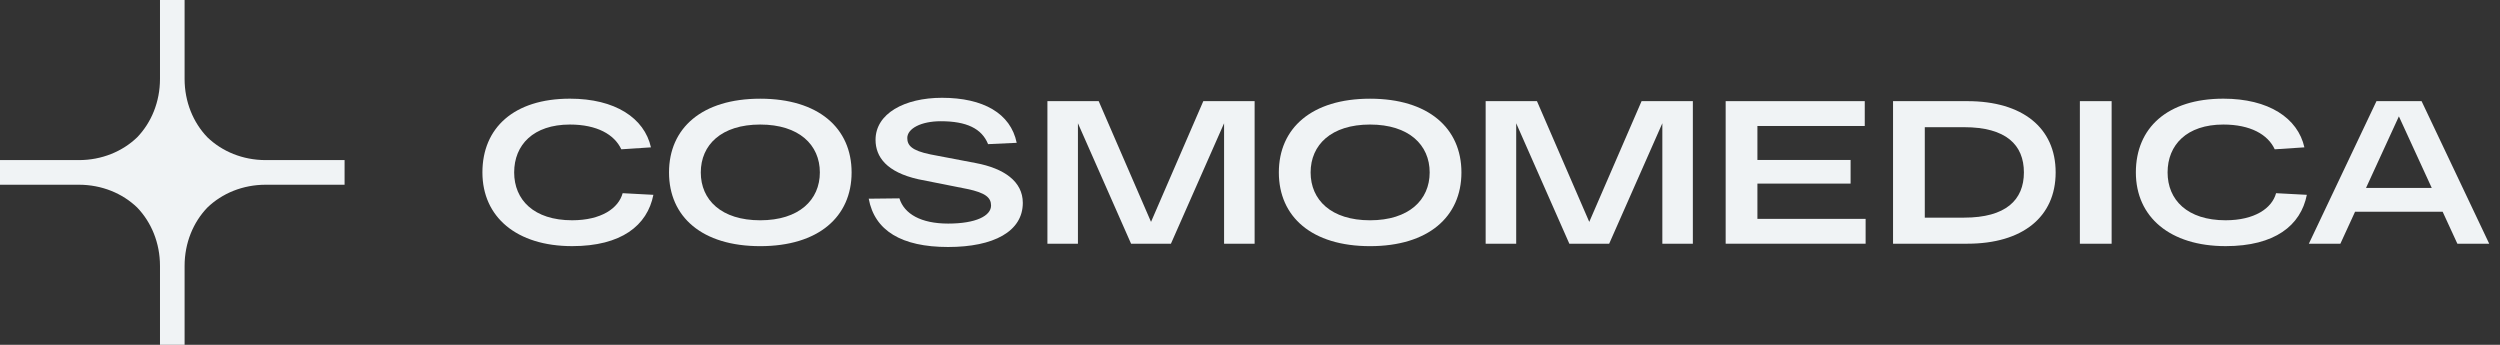 <svg width="203" height="28" viewBox="0 0 203 28" fill="none" xmlns="http://www.w3.org/2000/svg">
<rect x="0" y="0" width="203" height="28" fill="#333333" stroke="none"/>
<g clip-path="url(#clip0_2932_1489)">
<path d="M53.055 15.819C52.564 18.314 50.449 19.986 46.461 19.986C41.946 19.986 39.172 17.622 39.172 14C39.172 10.394 41.717 8.012 46.279 8.012C49.947 8.012 52.324 9.58 52.857 11.965L50.449 12.123C49.891 10.915 48.466 10.113 46.279 10.113C43.305 10.113 41.75 11.767 41.75 14C41.75 16.233 43.354 17.886 46.459 17.886C48.822 17.886 50.228 16.911 50.559 15.687L53.055 15.819Z" fill="#F0F3F5"/>
<path d="M187.315 15.819C186.824 18.314 184.708 19.986 180.721 19.986C176.206 19.986 173.432 17.622 173.432 14C173.432 10.394 175.977 8.012 180.539 8.012C184.207 8.012 186.584 9.58 187.117 11.965L184.708 12.123C184.151 10.915 182.726 10.113 180.537 10.113C177.563 10.113 176.008 11.767 176.008 14C176.008 16.233 177.612 17.886 180.717 17.886C183.08 17.886 184.486 16.911 184.817 15.687L187.315 15.819Z" fill="#F0F3F5"/>
<path d="M76.988 18.155C79.256 18.155 80.474 17.523 80.474 16.688C80.474 16.06 80.046 15.655 78.523 15.341L74.571 14.556C71.993 13.977 71.094 12.742 71.094 11.353C71.094 9.224 73.441 7.941 76.49 7.941C79.829 7.941 82.066 9.199 82.556 11.597L80.232 11.704C79.721 10.432 78.478 9.844 76.392 9.844C74.773 9.844 73.672 10.448 73.672 11.204C73.672 11.783 73.995 12.223 75.563 12.54L79.251 13.244C81.508 13.672 83.052 14.72 83.052 16.473C83.052 18.793 80.69 20.056 76.988 20.056C73.197 20.056 71.017 18.725 70.54 16.134L73.031 16.106C73.425 17.372 74.785 18.155 76.988 18.155Z" fill="#F0F3F5"/>
<path d="M111.247 17.887C114.403 17.887 116.089 16.233 116.089 14C116.089 11.767 114.403 10.113 111.247 10.113C108.09 10.113 106.422 11.767 106.422 14C106.42 16.233 108.09 17.887 111.247 17.887ZM111.247 8.014C115.974 8.014 118.668 10.396 118.668 14.002C118.668 17.608 115.974 19.988 111.247 19.988C106.52 19.988 103.842 17.606 103.842 14.002C103.842 10.397 106.52 8.014 111.247 8.014Z" fill="#F0F3F5"/>
<path d="M140.124 8.213H151.418V10.23H142.702V12.989H150.268V14.908H142.702V17.772H151.488V19.789H140.124V8.213Z" fill="#F0F3F5"/>
<path d="M164.341 14.001C164.341 11.768 162.897 10.328 159.483 10.328H156.293V17.672H159.483C162.873 17.674 164.341 16.234 164.341 14.001ZM166.919 14.001C166.919 17.623 164.226 19.789 159.746 19.789H153.715V8.213H159.746C164.226 8.213 166.919 10.379 166.919 14.001Z" fill="#F0F3F5"/>
<path d="M171.464 8.213H168.886V19.791H171.464V8.213Z" fill="#F0F3F5"/>
<path d="M97.709 8.213L93.463 18.017L89.214 8.213H85.05V19.789H87.528V10.009L91.843 19.789H95.08L99.395 10.009V19.789H101.875V8.213H97.709Z" fill="#F0F3F5"/>
<path d="M133.296 8.213L129.048 18.017L124.801 8.213H120.635V19.789H123.115V10.009L127.43 19.789H130.665L134.982 10.009V19.789H137.46V8.213H133.296Z" fill="#F0F3F5"/>
<path d="M192.122 15.258L194.79 9.449L197.457 15.258H192.122ZM199.539 19.791H202.125L196.632 8.213H192.97L187.478 19.791H190.038L191.23 17.195H198.344L199.539 19.791Z" fill="#F0F3F5"/>
<path d="M61.729 17.887C64.886 17.887 66.572 16.233 66.572 14C66.572 11.767 64.886 10.113 61.729 10.113C58.573 10.113 56.904 11.767 56.904 14C56.902 16.233 58.573 17.887 61.729 17.887ZM61.729 8.014C66.456 8.014 69.15 10.396 69.15 14.002C69.15 17.608 66.456 19.988 61.729 19.988C57.002 19.988 54.324 17.606 54.324 14.002C54.324 10.397 57.002 8.014 61.729 8.014Z" fill="#F0F3F5"/>
<path d="M21.577 13C19.707 13 18.033 12.297 16.84 11.148C15.692 9.954 14.989 8.279 14.989 6.407V0H12.991V6.407C12.991 8.279 12.288 9.954 11.14 11.148C9.946 12.297 8.273 13 6.403 13H0V15H6.403C8.273 15 9.946 15.703 11.14 16.852C12.288 18.046 12.991 19.721 12.991 21.593V28H14.989V21.593C14.989 19.721 15.692 18.046 16.84 16.852C18.033 15.703 19.707 15 21.577 15H27.98V13H21.577Z" fill="#F0F3F5"/>
</g>
<defs>
<clipPath id="clip0_2932_1489">
<rect width="202.125" height="28" fill="white"/>
</clipPath>
</defs>
</svg>
